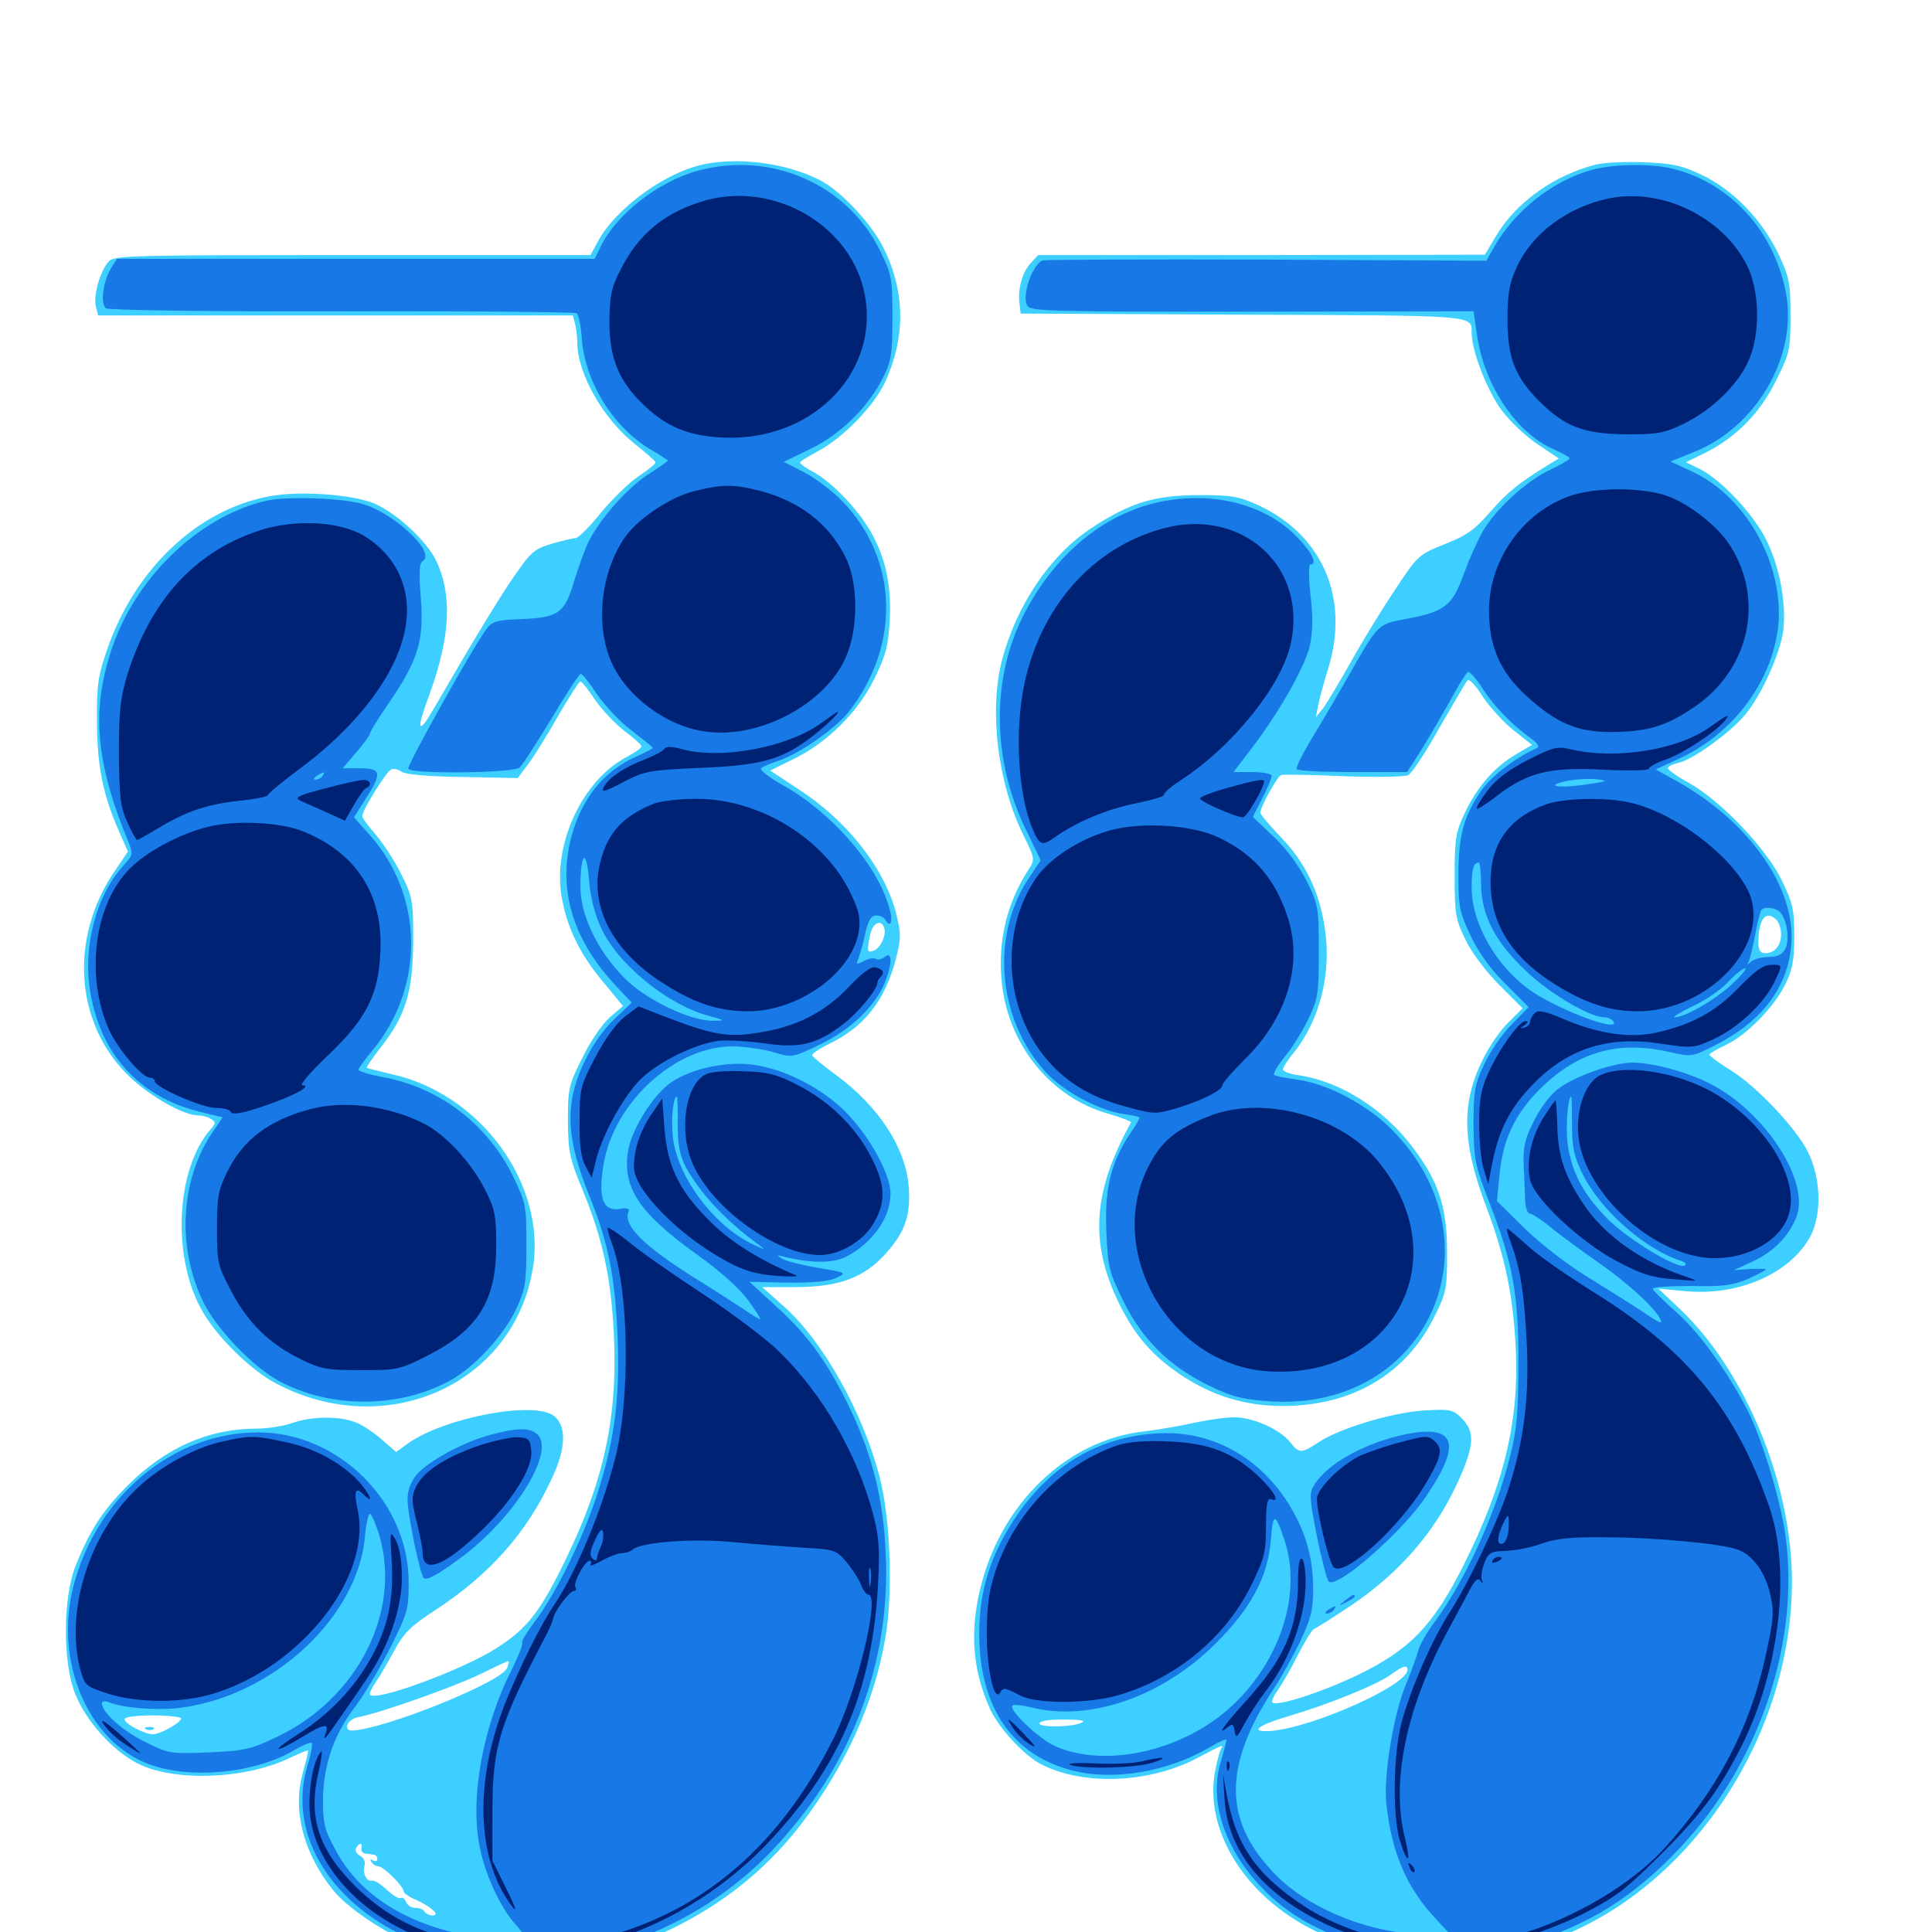 <svg xmlns="http://www.w3.org/2000/svg" viewBox="0 -1000 1000 1000">
	<path fill="#3ccfff" d="M362.891 -914.648C343.164 -909.961 318.555 -891.797 309.57 -875.195L305.664 -867.969H182.422C67.578 -867.969 58.984 -867.773 56.25 -864.648C51.758 -859.57 48.242 -847.07 49.609 -841.406L50.781 -836.719H173.633H296.484L297.656 -832.422C298.242 -829.883 298.828 -825.586 298.828 -822.461C298.828 -806.641 312.5 -782.812 328.711 -770.117C334.375 -765.625 339.062 -761.523 339.258 -760.742C339.648 -760.156 335.742 -757.031 330.859 -753.711C325.977 -750.586 317.188 -741.992 311.133 -734.766C305.273 -727.344 299.219 -721.484 298.047 -721.484C296.68 -721.484 291.016 -720.117 285.547 -718.555C275.977 -715.625 274.805 -714.453 263.867 -698.438C257.617 -689.062 245.703 -669.531 237.305 -655.078C228.906 -640.625 221.289 -627.539 220.117 -626.172C216.016 -621.094 216.797 -625.781 222.461 -641.016C233.008 -670.312 234.18 -691.602 225.977 -709.375C220.898 -720.312 203.711 -735.938 191.992 -740.039C179.688 -744.336 154.297 -745.898 139.648 -743.164C102.344 -736.328 69.922 -705.664 55.469 -663.867C50.781 -650.391 50 -645.312 50.195 -626.758C50.195 -603.711 53.32 -588.477 61.523 -569.922L66.211 -559.18L59.57 -549.414C35.547 -514.453 38.672 -469.531 67.383 -442.383C77.93 -432.422 95.117 -422.656 102.539 -422.656C104.688 -422.656 107.812 -421.875 109.375 -420.703C111.719 -419.141 111.719 -418.555 108.984 -415.43C90.82 -394.727 88.867 -348.633 104.883 -321.094C112.695 -307.617 129.688 -291.016 142.383 -284.18C199.414 -253.711 265.82 -283.203 275.781 -343.359C283.008 -387.109 248.633 -434.18 202.148 -444.141C195.703 -445.703 190.039 -447.07 189.844 -447.266C189.453 -447.461 192.578 -452.148 196.875 -457.617C209.961 -474.219 213.672 -486.328 213.867 -512.5C213.867 -533.984 213.672 -535.547 207.617 -547.656C204.102 -554.688 198.047 -563.867 194.336 -568.164C190.625 -572.461 187.5 -576.562 187.5 -577.539C187.5 -580.664 200 -600.781 202.539 -601.758C203.906 -602.344 206.25 -601.758 207.812 -600.586C209.375 -599.219 221.484 -598.047 239.258 -597.852L267.969 -597.266L273.828 -605.078C276.953 -609.375 283.984 -620.703 289.258 -630.078C294.727 -639.453 299.805 -647.266 300.391 -647.266C301.172 -647.266 304.688 -642.773 308.203 -637.5C311.914 -632.227 318.75 -625 323.438 -621.484C328.125 -617.969 332.031 -614.453 332.031 -613.672C332.031 -612.891 328.711 -610.547 324.805 -608.398C301.367 -596.484 285.742 -562.5 290.82 -535.156C293.75 -519.141 300.391 -505.859 312.305 -491.602L322.461 -479.297L315.43 -473.242C311.719 -469.922 305.273 -460.547 301.367 -452.344C294.336 -438.477 293.945 -436.328 293.945 -419.922C294.141 -403.711 294.727 -400.391 302.148 -382.617C312.109 -358.008 316.406 -338.086 317.773 -308.398C319.727 -266.602 312.5 -233.398 292.969 -193.164C279.688 -165.82 273.047 -157.227 257.227 -147.07C239.062 -135.352 191.406 -117.969 191.406 -123.242C191.406 -124.219 192.969 -127.148 194.727 -129.688C196.68 -132.422 200.781 -139.648 204.102 -145.703C209.18 -155.078 212.695 -158.398 225.586 -166.797C253.516 -185.156 272.461 -206.445 285.352 -234.18C292.969 -250 293.359 -261.719 286.914 -266.992C276.953 -275.195 230.078 -266.406 210.938 -252.734L205.078 -248.438L197.852 -254.688C193.945 -258.203 187.891 -262.305 184.375 -263.672C175.977 -267.188 161.328 -266.992 151.367 -263.477C147.07 -261.914 138.672 -260.547 132.812 -260.547C108.008 -260.547 85.938 -250.781 66.211 -231.25C52.93 -217.969 46.289 -207.617 38.867 -188.867C32.617 -172.656 32.422 -139.453 38.867 -123.438C44.336 -109.375 58.203 -93.945 71.094 -87.305C89.648 -77.734 126.367 -78.906 149.414 -89.844C154.688 -92.383 159.18 -94.141 159.375 -93.945C159.766 -93.75 158.398 -88.477 156.641 -82.031C151.367 -63.086 157.031 -40.82 172.266 -21.875C180.859 -10.938 204.883 4.102 223.242 10.352C238.086 15.234 241.602 15.625 270.508 15.625C299.609 15.625 302.93 15.234 318.359 10.156C359.375 -3.32 391.211 -25.195 414.844 -56.055C437.695 -86.133 452.344 -118.164 458.203 -151.953C462.305 -174.805 460.938 -214.062 455.273 -235.547C446.484 -269.531 425.586 -306.445 405.273 -324.219L394.531 -333.789H412.5C434.961 -333.984 447.656 -338.867 458.984 -351.758C468.75 -362.891 471.484 -371.289 470.312 -386.328C468.555 -406.25 454.688 -427.344 433.008 -443.359C426.367 -448.242 420.703 -452.93 420.312 -453.711C420.117 -454.492 423.828 -457.031 428.516 -459.375C447.461 -468.359 458.203 -482.227 463.867 -504.297C466.406 -514.258 466.406 -516.797 463.867 -527.148C457.812 -550.586 438.672 -575 413.477 -591.406L398.633 -601.172L410.156 -606.836C427.734 -615.234 443.945 -631.055 452.539 -648.633C458.594 -660.938 459.766 -665.625 460.547 -679.297C461.523 -698.242 457.812 -713.672 449.023 -727.539C441.992 -738.672 429.492 -751.172 420.703 -755.859C416.992 -757.812 414.062 -759.961 414.062 -760.547C414.062 -761.133 418.164 -763.672 423.242 -766.406C436.523 -773.438 452.344 -789.844 458.203 -802.344C468.75 -825.586 468.555 -848.828 457.422 -871.484C451.172 -884.18 435.352 -901.172 424.219 -906.836C406.641 -915.82 381.25 -918.945 362.891 -914.648ZM457.617 -519.922C458.984 -516.211 455.859 -509.375 452.344 -508.008C448.828 -506.641 448.633 -507.422 450.391 -516.211C451.758 -522.266 455.859 -524.414 457.617 -519.922ZM262.5 -136.719C259.766 -129.297 198.242 -104.688 182.227 -104.297C177.344 -104.297 179.883 -110.156 185.156 -111.133C196.68 -113.281 235.742 -127.148 248.828 -133.594C256.445 -137.305 262.891 -140.43 263.281 -140.234C263.477 -140.039 263.281 -138.477 262.5 -136.719ZM93.75 -110.547C93.75 -108.398 83.008 -102.344 79.102 -102.344C74.805 -102.344 64.453 -107.812 64.453 -110.156C64.453 -111.328 70.898 -112.109 79.102 -112.109C87.109 -112.109 93.75 -111.328 93.75 -110.547ZM187.109 -43.359C186.719 -41.992 187.695 -40.82 189.062 -40.625C190.234 -40.43 192.383 -40.234 193.359 -40.039C194.531 -40.039 195.312 -38.867 195.312 -37.695C195.312 -36.719 194.336 -36.328 192.969 -37.109C191.602 -37.891 191.406 -37.695 192.188 -36.328C192.969 -34.961 194.727 -33.984 195.898 -33.984C198.438 -33.984 208.984 -23.633 208.984 -20.898C208.984 -20.117 211.914 -17.969 215.43 -16.602C223.438 -12.891 228.125 -8.594 223.828 -8.594C222.266 -8.594 220.312 -9.57 219.727 -10.547C219.141 -11.719 216.992 -12.5 214.844 -12.5C212.891 -12.5 210.742 -13.867 210.156 -15.625C209.57 -17.188 208.203 -18.164 207.422 -17.578C206.445 -16.992 203.32 -18.945 200.195 -21.875C197.07 -24.805 193.555 -26.953 192.578 -26.562C189.844 -25.781 187.5 -30.469 188.672 -34.375C189.258 -36.133 188.281 -38.477 186.328 -39.453C184.57 -40.43 183.594 -42.188 184.375 -43.555C186.133 -46.484 187.695 -46.289 187.109 -43.359ZM75.781 -104.883C74.219 -105.469 74.805 -106.055 76.953 -106.055C79.102 -106.25 80.273 -105.664 79.492 -105.078C78.906 -104.492 77.148 -104.297 75.781 -104.883ZM826.172 -914.844C804.883 -909.57 785.156 -895.508 775 -878.906L768.555 -868.164L652.93 -867.969H537.305L533.398 -863.672C529.102 -859.18 526.562 -849.805 527.734 -842.383L528.32 -837.695L643.359 -837.109C765.234 -836.719 761.719 -836.914 761.719 -827.734C761.719 -818.359 769.922 -797.461 777.344 -787.5C781.641 -781.836 790.039 -773.828 796.094 -769.922L806.836 -762.695L801.367 -759.375C786.133 -750 780.273 -745.312 771.289 -734.961C763.281 -725.781 759.18 -722.852 747.852 -718.359C734.57 -713.086 733.789 -712.5 722.852 -695.898C716.602 -686.719 706.25 -669.922 700 -658.789C693.75 -647.656 686.914 -636.328 684.961 -633.594L681.055 -628.711L682.227 -634.57C682.812 -637.891 685.156 -646.68 687.5 -654.102C698.633 -690.43 684.57 -723.047 651.367 -738.477C641.016 -743.164 637.5 -743.75 620.117 -743.75C596.875 -743.555 584.57 -739.648 564.453 -726.367C543.359 -712.305 525.977 -686.523 518.555 -658.008C511.914 -631.836 516.406 -594.727 529.688 -567.773C535.742 -555.469 535.742 -555.078 532.422 -550C521.289 -532.812 516.602 -513.672 518.359 -493.164C521.094 -459.961 543.555 -431.836 574.023 -423.438C580.664 -421.484 585.742 -419.531 585.352 -418.945C565.625 -383.203 563.867 -356.836 579.102 -325.586C587.305 -308.789 596.484 -298.047 611.914 -287.891C627.93 -277.344 644.922 -272.266 663.867 -272.266C700 -272.266 727.93 -288.867 742.578 -318.75C748.633 -330.859 749.023 -333.203 749.023 -351.367C749.023 -375.195 744.727 -388.477 730.859 -406.641C715.82 -426.367 693.164 -440.625 671.484 -443.555C667.383 -444.141 664.062 -445.508 664.062 -446.484C664.062 -447.461 666.602 -451.562 669.922 -455.469C683.203 -472.266 689.258 -496.289 685.742 -519.336C683.008 -538.477 675.586 -553.711 662.695 -566.992C657.031 -572.852 652.344 -578.516 652.344 -579.297C652.344 -582.227 661.133 -598.242 663.086 -598.828C664.258 -599.219 678.711 -599.023 695.312 -598.242C711.914 -597.656 727.148 -597.852 728.906 -598.828C730.664 -599.609 738.086 -610.742 745.117 -623.438C752.344 -635.938 758.789 -647.07 759.57 -647.852C760.547 -648.828 764.062 -644.922 767.578 -639.258C771.289 -633.789 778.32 -625.977 783.594 -621.875L792.969 -614.453L784.375 -609.375C773.438 -602.93 764.453 -592.578 758.008 -578.906C753.516 -569.336 752.93 -565.82 752.93 -546.68C752.93 -526.953 753.32 -524.219 758.594 -513.477C761.914 -506.641 769.336 -496.875 776.172 -490.039L788.086 -478.125L780.859 -470.898C776.758 -466.992 770.898 -458.594 767.773 -452.148C756.25 -429.492 756.641 -408.789 769.141 -375.781C779.102 -349.414 783.203 -329.688 784.57 -301.562C786.328 -264.062 778.32 -231.055 757.227 -189.258C741.602 -158.398 729.688 -146.094 702.734 -133.008C683.984 -124.023 660.938 -116.602 658.594 -118.75C658.008 -119.531 659.375 -122.461 661.523 -125.391C663.672 -128.516 668.359 -136.523 671.875 -143.555C675.391 -150.391 679.102 -156.445 680.078 -156.836C681.25 -157.227 689.844 -162.695 699.219 -168.945C726.172 -187.109 745.117 -209.766 757.031 -238.477C763.086 -253.32 762.891 -259.375 756.641 -265.82C751.953 -270.508 750.781 -270.703 736.719 -269.922C719.922 -268.75 692.969 -260.547 682.227 -253.32C673.828 -247.656 672.266 -247.656 667.773 -253.516C662.5 -260.156 648.633 -266.406 638.867 -266.406C634.18 -266.406 625.195 -265.039 618.555 -263.672C611.914 -262.109 599.609 -259.961 591.211 -258.984C552.344 -254.297 518.75 -222.266 507.812 -179.492C501.953 -156.445 503.125 -136.914 511.914 -116.602C516.211 -106.25 529.883 -91.406 539.062 -86.719C561.133 -75.586 594.727 -76.953 619.727 -90.039C633.008 -97.07 633.594 -97.266 632.031 -94.922C631.445 -93.75 629.883 -88.477 628.906 -83.008C623.242 -52.539 644.531 -18.359 680.273 -0.781C717.578 17.383 757.812 19.336 800.391 5.078C876.367 -20.508 932.422 -107.422 927.148 -192.188C924.219 -239.844 901.172 -291.992 870.312 -321.68L858.398 -333.008L873.242 -331.641C900.391 -329.297 926.758 -341.016 937.109 -360.156C942.969 -371.484 942.578 -389.648 935.938 -403.516C929.883 -415.82 909.375 -437.695 895.703 -446.094C889.648 -449.805 884.766 -453.516 884.766 -454.102C884.766 -454.688 888.477 -456.836 892.969 -458.984C903.711 -463.867 918.164 -478.516 924.023 -490.43C927.734 -497.852 928.711 -502.93 928.711 -515.43C928.711 -529.297 927.93 -532.617 922.07 -544.727C913.867 -561.133 891.016 -585.156 874.609 -594.531C868.359 -597.852 863.281 -601.562 863.281 -602.344C863.281 -603.32 865.82 -604.492 869.141 -605.273C876.172 -606.836 895.508 -620.703 903.125 -629.883C911.523 -639.648 921.484 -661.719 923.047 -673.828C924.609 -687.695 921.289 -706.25 914.258 -720.508C907.617 -733.789 891.406 -751.172 880.273 -757.031L872.656 -760.742L882.617 -765.625C898.633 -773.633 911.133 -786.328 919.336 -803.125C926.367 -817.188 926.758 -818.945 926.758 -836.719C926.758 -853.516 926.172 -856.445 920.508 -868.555C912.109 -886.133 897.266 -901.562 881.055 -909.375C870.312 -914.453 865.625 -915.43 850.586 -916.016C841.016 -916.406 829.883 -915.82 826.172 -914.844ZM919.531 -523.828C920.898 -522.461 921.875 -519.141 921.875 -516.406C921.875 -510.547 918.555 -506.641 913.672 -506.641C911.133 -506.641 910.156 -508.203 910.156 -512.109C910.156 -524.414 914.062 -529.297 919.531 -523.828ZM728.516 -135.742C728.516 -127.734 680.078 -106.055 658.203 -104.102C646.094 -103.125 650.781 -107.031 666.992 -111.719C686.914 -117.578 713.281 -128.125 720.117 -133.398C726.172 -137.695 728.516 -138.477 728.516 -135.742ZM559.57 -108.203C553.906 -105.859 536.523 -105.859 538.086 -108.203C538.672 -109.375 544.727 -110.156 551.367 -109.961C559.961 -109.961 562.305 -109.375 559.57 -108.203ZM673.828 -30.859C673.828 -31.055 672.461 -31.445 670.898 -31.445C669.336 -31.445 668.555 -30.664 669.141 -29.688C670.117 -28.32 673.828 -29.297 673.828 -30.859Z"/>
	<path fill="#1878e5" d="M361.523 -911.719C341.016 -906.25 319.141 -889.258 310.938 -872.461L307.812 -866.016H184.18H60.547L57.812 -861.719C53.32 -854.688 51.758 -842.578 54.883 -840.43C56.445 -839.453 108.984 -838.672 177.148 -838.867C242.773 -839.062 297.461 -838.477 298.438 -837.891C299.414 -837.305 300.781 -831.25 301.172 -824.219C303.125 -801.758 317.578 -778.516 337.305 -766.992C341.992 -764.258 345.703 -761.914 345.703 -761.523C345.703 -761.328 340.82 -757.812 334.961 -754.102C324.023 -746.68 310.938 -731.836 304.688 -719.727C302.734 -715.82 299.414 -706.445 297.07 -698.828C292.188 -682.422 289.062 -680.273 268.75 -679.492C257.031 -679.102 254.688 -678.32 251.758 -674.414C244.141 -663.867 210.742 -604.102 211.328 -602.148C212.305 -599.219 265.43 -599.805 268.945 -602.734C270.312 -603.906 277.734 -615.234 285.352 -627.93C292.969 -640.82 299.805 -651.172 300.586 -651.172C301.562 -651.172 305.273 -646.289 309.18 -640.43C313.086 -634.766 321.094 -626.172 327.148 -621.68C333.008 -617.188 337.891 -613.281 337.891 -612.891C337.891 -612.5 334.18 -610.547 329.688 -608.594C312.5 -600.977 301.172 -586.914 295.703 -566.797C288.672 -539.844 296.289 -514.062 318.164 -490.43L326.953 -481.055L317.969 -472.461C306.836 -461.914 297.266 -442.969 295.703 -428.32C294.141 -414.844 296.875 -401.172 305.664 -379.492C315.039 -356.055 318.555 -338.086 319.727 -306.445C320.898 -274.805 317.773 -252.734 308.398 -224.414C300.977 -202.148 287.305 -174.609 277.148 -161.133C272.852 -155.469 269.727 -150.391 270.312 -149.805C270.898 -149.219 268.359 -142.773 264.648 -135.352C250.391 -107.031 243.555 -71.484 247.852 -46.484C250.391 -31.055 258.789 -12.5 267.383 -3.32C270.703 0.391 272.266 3.516 271.094 4.297C268.555 6.055 247.852 3.516 233.594 0C205.273 -7.227 184.766 -21.68 173.828 -42.188C167.773 -53.125 167.188 -56.055 167.188 -69.141C167.578 -86.914 172.852 -102.344 183.984 -116.797C188.086 -122.266 196.094 -135.547 201.562 -146.289C210.742 -164.453 211.523 -166.797 211.523 -180.469C211.914 -222.07 175.586 -258.594 133.594 -258.594C89.844 -258.594 50.195 -225.781 38.086 -179.297C27.93 -140.234 45.312 -98.828 76.953 -86.914C98.242 -78.906 131.641 -82.031 151.953 -93.945C156.641 -96.68 160.742 -98.438 161.328 -97.852C161.914 -97.266 160.938 -91.797 158.984 -85.547C149.414 -52.539 168.555 -18.164 207.031 0.977C266.406 30.078 348.438 11.719 399.805 -42.383C440.82 -85.547 461.328 -139.648 458.398 -196.875C457.227 -223.633 451.562 -246.289 440.625 -269.531C428.906 -294.141 418.555 -308.594 401.953 -323.633L387.891 -336.523L407.227 -336.133C420.312 -335.938 428.711 -336.719 432.617 -338.477C438.477 -341.211 438.477 -341.211 423.438 -343.75C415.234 -345.117 406.836 -347.266 404.883 -348.438C401.758 -350.391 401.953 -350.586 406.25 -349.414C420.117 -346.094 431.055 -346.094 437.695 -349.414C451.562 -356.445 460.938 -369.727 460.938 -382.227C460.938 -391.992 450.586 -410.938 438.672 -423.438C425.977 -436.719 405.664 -447.07 388.867 -449.023C374.219 -450.781 355.078 -446.094 345.703 -438.477C336.719 -431.25 326.562 -414.453 325 -403.711C322.266 -384.961 331.055 -371.875 361.133 -350.391C372.461 -342.383 382.812 -333.008 387.109 -327.148C391.211 -321.68 393.945 -317.188 393.359 -317.188C392.773 -317.188 388.672 -319.727 384.18 -322.852C379.688 -325.781 368.164 -333.203 358.398 -339.258C333.398 -355.078 322.656 -365.625 325.195 -372.461C326.172 -374.414 325 -375 320.508 -374.219C312.109 -373.047 309.57 -379.883 312.305 -396.68C317.383 -429.297 349.609 -458.789 379.883 -458.398C386.328 -458.203 395.703 -456.836 400.781 -455.273C409.766 -452.539 410.156 -452.539 423.633 -458.984C439.258 -466.406 451.758 -477.93 457.227 -489.648C461.719 -500 462.305 -508.203 458.008 -504.688C456.445 -503.516 454.297 -502.93 453.32 -503.711C452.148 -504.297 449.414 -503.906 447.07 -502.539C443.164 -500.586 442.969 -500.781 444.336 -503.906C445.117 -506.055 446.875 -511.719 447.852 -516.992C449.414 -523.633 450.977 -526.172 453.32 -526.172C455.273 -526.172 457.422 -525.391 458.008 -524.219C461.133 -518.945 462.5 -523.242 459.961 -531.25C453.32 -553.32 430.078 -579.688 405.273 -593.555C398.047 -597.656 392.969 -601.562 393.945 -602.344C394.727 -603.125 398.828 -604.883 402.93 -606.25C413.281 -609.57 432.422 -622.852 439.062 -631.25C466.406 -666.016 465.039 -710.742 435.742 -740.82C430.664 -746.094 421.68 -752.734 416.016 -755.664L405.664 -760.938L419.336 -767.578C434.961 -775 449.609 -789.453 457.227 -804.883C461.328 -813.086 461.914 -816.992 461.914 -835.742C461.914 -856.25 461.523 -858.008 455.469 -870.312C438.672 -904.492 399.414 -921.875 361.523 -911.719ZM370.898 -595.703C372.656 -597.266 348.438 -596.094 344.727 -594.531C342.188 -593.359 346.094 -592.969 355.469 -593.75C363.477 -594.336 370.508 -595.312 370.898 -595.703ZM311.133 -519.727C319.531 -501.172 345.508 -479.883 366.797 -474.219C375.391 -471.875 375.586 -471.68 369.531 -471.68C357.617 -471.289 333.984 -482.617 323.047 -493.945C308.984 -508.203 300.195 -526.758 300.391 -541.797C300.586 -558.984 303.516 -560.938 304.883 -544.727C305.469 -535.938 307.812 -526.953 311.133 -519.727ZM350.781 -418.359C350.781 -407.617 351.758 -402.148 354.883 -396.094C362.109 -382.617 375.586 -368.164 392.773 -355.664C396.68 -352.734 396.289 -352.93 389.453 -356.055C369.141 -365.82 350.391 -391.211 348.242 -411.719C347.266 -420.898 348.438 -432.422 350.391 -432.422C350.586 -432.422 350.977 -425.977 350.781 -418.359ZM196.289 -205.469C208.008 -165.82 185.156 -120.898 143.359 -100.977C129.883 -94.531 126.367 -93.75 108.203 -92.969C88.477 -92.188 87.5 -92.188 75.391 -98.242C63.672 -103.906 52.734 -113.672 52.734 -118.359C52.734 -119.531 54.297 -119.727 56.25 -118.945C64.062 -115.82 82.812 -114.453 94.531 -116.211C141.992 -122.852 184.961 -163.086 188.867 -204.297C189.453 -211.523 190.82 -216.992 191.602 -216.406C192.578 -215.82 194.531 -210.938 196.289 -205.469ZM824.023 -912.109C803.516 -906.445 783.984 -890.82 773.438 -872.266L769.336 -865.039L656.641 -865.625C594.727 -865.82 542.188 -865.625 539.844 -865.234C534.766 -863.867 528.711 -847.266 531.641 -841.992C533.203 -838.867 540.234 -838.672 648.047 -838.672L762.695 -838.867L764.648 -825.586C768.75 -799.805 784.961 -775.781 804.297 -767.383C808.789 -765.43 812.5 -763.281 812.5 -762.695C812.305 -762.109 808.008 -759.57 802.734 -757.031C790.43 -751.367 774.805 -737.109 767.969 -725.781C765.039 -720.898 760.547 -710.742 757.812 -703.32C751.953 -686.719 747.852 -683.398 728.906 -679.883C712.695 -676.758 713.867 -677.93 697.461 -649.219C691.016 -637.891 682.227 -623.047 677.93 -616.016C673.828 -608.984 670.703 -602.734 671.094 -601.953C671.68 -600.977 684.766 -600.391 700.195 -600.391H728.32L734.961 -610.742C738.477 -616.211 745.117 -627.734 749.805 -635.938C754.297 -644.336 758.789 -651.562 759.766 -652.148C760.547 -652.734 764.062 -648.828 767.578 -643.359C773.438 -634.18 782.617 -624.805 792.969 -617.383C795.703 -615.43 796.875 -613.477 795.703 -612.891C783.984 -607.617 771.484 -598.047 766.211 -590.039C757.422 -576.953 754.883 -567.188 754.883 -546.68C754.883 -530.859 755.469 -527.734 761.133 -515.82C765.234 -507.031 771.484 -498.438 779.297 -490.625L791.211 -478.711L782.422 -469.727C777.539 -464.844 771.094 -455.469 768.164 -449.023C763.281 -438.672 762.695 -435.156 762.695 -417.773C762.891 -399.609 763.477 -396.875 770.898 -377.539C783.008 -346.68 786.133 -329.492 785.938 -293.75C785.938 -269.336 785.156 -260.156 781.641 -246.289C774.414 -216.992 758.203 -181.445 742.188 -159.961C738.281 -154.688 734.57 -148.047 733.984 -145.312C733.203 -142.578 730.664 -135.156 727.93 -128.711C721.289 -112.891 716.016 -81.055 717.578 -66.211C720.312 -41.211 727.93 -23.242 742.773 -7.227L750.586 1.172H737.891C710.547 1.172 678.711 -11.328 660.938 -28.906C633.203 -56.836 632.617 -85.156 659.18 -125.781C663.086 -131.641 669.336 -142.773 673.047 -150.586C678.516 -162.109 679.688 -166.602 679.688 -177.539C679.688 -194.922 675.195 -209.18 665.43 -224.023C649.414 -247.656 625 -259.961 598.047 -258.008C568.359 -256.055 543.945 -241.406 526.367 -215.625C512.695 -195.508 506.836 -176.953 506.836 -154.102C507.031 -116.406 523.828 -91.602 555.078 -83.594C576.172 -78.125 604.297 -82.812 625.977 -95.508C630.859 -98.438 634.766 -100.195 634.766 -99.414C634.766 -98.633 633.398 -93.164 631.641 -87.305C623.047 -57.617 645.703 -19.336 682.227 -1.953C704.883 8.789 718.164 11.719 747.07 11.523C768.945 11.523 774.805 10.742 789.648 6.25C822.461 -3.516 845.703 -18.164 869.727 -43.75C910.742 -87.305 932.031 -150.781 924.023 -206.055C921.289 -224.609 912.109 -254.688 904.883 -269.336C894.922 -289.062 879.297 -310.742 867.578 -320.898C860.938 -326.758 855.469 -332.227 855.469 -333.008C855.469 -333.789 864.453 -334.375 875.586 -334.375C892.188 -333.984 897.07 -334.766 904.883 -338.086C909.961 -340.43 914.062 -342.578 914.062 -342.969C914.062 -343.359 910.352 -343.359 905.859 -343.164L897.461 -342.578L907.227 -347.07C917.969 -352.148 925.586 -359.766 929.688 -369.727C937.305 -388.086 913.672 -424.609 885.156 -439.062C872.852 -445.312 855.273 -450 844.727 -450C834.375 -449.805 814.062 -442.578 805.859 -435.938C802.148 -433.008 796.68 -425.586 793.75 -419.336C789.062 -410.156 788.281 -405.859 788.672 -396.289C789.062 -389.844 789.258 -381.641 789.453 -378.32C789.648 -374.805 790.625 -371.875 791.797 -371.875C792.969 -371.875 798.438 -368.359 803.711 -363.867C809.18 -359.57 819.727 -351.758 827.148 -346.68C842.188 -336.133 855.859 -323.828 859.18 -317.578C860.938 -314.258 858.984 -315.039 850.195 -321.094C843.945 -325.195 830.859 -333.398 821.094 -339.453C811.133 -345.508 797.07 -356.445 789.062 -364.258L774.805 -378.32L776.172 -392.188C777.93 -410.156 783.984 -423.242 797.07 -436.328C816.797 -455.859 837.891 -461.719 865.039 -455.273C875.586 -452.93 875.977 -452.93 888.477 -459.375C912.109 -471.484 925.586 -489.258 927.148 -511.328C929.492 -540.234 905.664 -574.414 868.555 -595.312L857.031 -601.758L870.117 -607.812C895.703 -619.922 914.844 -644.141 919.727 -671.094C925.586 -703.711 905.469 -742.383 875.586 -756.055L864.648 -761.133L876.758 -766.016C909.18 -778.906 930.469 -815.625 924.414 -848.242C918.359 -880.664 895.117 -905.859 864.844 -912.891C853.516 -915.43 834.961 -915.039 824.023 -912.109ZM822.266 -594.141C807.617 -591.797 798.438 -592.969 810.547 -595.703C815.234 -596.68 822.266 -597.07 826.172 -596.68C832.617 -595.898 832.422 -595.703 822.266 -594.141ZM766.602 -542.188C766.797 -526.172 774.023 -512.109 790.43 -496.875C802.734 -485.352 823.047 -473.438 830.469 -473.438C832.227 -473.438 834.375 -472.461 835.156 -471.289C838.672 -465.43 808.789 -476.367 793.359 -486.523C775.195 -498.633 761.719 -521.484 761.719 -540.625C761.719 -550.195 762.695 -553.516 765.43 -553.516C766.016 -553.516 766.602 -548.438 766.602 -542.188ZM921.68 -527.539C925.195 -523.242 926.367 -513.281 924.023 -508.789C922.461 -505.859 919.922 -504.688 915.43 -504.688C911.914 -504.688 907.812 -503.516 906.445 -502.344C904.492 -500.586 904.102 -500.586 905.078 -502.148C905.664 -503.32 907.227 -509.57 908.398 -515.82C909.57 -522.07 910.938 -527.734 911.523 -528.711C912.891 -531.055 919.336 -530.273 921.68 -527.539ZM896.094 -490.234C887.305 -482.227 872.07 -473.438 866.797 -473.438C865.43 -473.438 869.531 -475.977 875.977 -479.102C882.422 -482.031 890.82 -487.695 894.531 -491.797C898.242 -495.703 902.148 -498.828 903.32 -498.828C904.297 -498.633 901.172 -494.922 896.094 -490.234ZM813.672 -418.164C813.672 -406.445 814.453 -401.953 819.141 -392.383C828.125 -373.828 851.758 -353.125 869.922 -347.461C871.875 -346.875 873.047 -345.898 872.266 -345.117C869.336 -342.188 841.602 -358.984 831.055 -370.117C818.75 -383.008 813.477 -393.555 811.328 -408.398C810.352 -416.992 811.523 -432.422 813.281 -432.422C813.477 -432.422 813.672 -425.977 813.672 -418.164ZM665.039 -202.148C673.438 -176.367 663.672 -143.359 640.82 -120.117C616.016 -94.531 573.438 -83.984 545.898 -96.289C537.5 -100.195 521.875 -115.039 524.023 -117.188C524.609 -117.969 529.102 -117.383 533.984 -116.211C563.867 -108.789 601.367 -121.68 628.906 -149.023C647.461 -167.383 656.25 -183.789 657.812 -202.93C658.789 -217.383 660.156 -217.383 665.039 -202.148ZM138.867 -741.016C104.688 -733.789 71.484 -702.734 58.594 -666.211C47.07 -633.398 49.023 -606.445 66.602 -563.867C68.945 -558.008 68.75 -557.227 64.062 -552.148C50 -537.109 42.773 -510.156 46.68 -486.914C51.953 -454.297 72.07 -432.422 103.125 -424.609L115.234 -421.68L109.961 -413.867C93.359 -389.453 91.406 -354.297 105.273 -325.977C112.109 -312.109 130.664 -292.773 144.141 -285.352C170.703 -270.898 206.25 -270.898 232.812 -285.352C245.508 -292.188 260.742 -308.789 267.188 -322.461C271.875 -332.617 272.461 -335.938 272.461 -355.469C272.461 -376.367 272.266 -377.344 265.234 -391.797C252.148 -418.164 227.344 -437.109 198.633 -442.383C191.406 -443.75 185.547 -445.508 185.547 -446.289C185.547 -447.07 188.672 -451.367 192.578 -456.055C219.922 -488.867 219.531 -536.133 191.406 -567.773L183.203 -576.953L189.258 -586.523C197.852 -599.805 197.461 -602.344 186.328 -602.344H177.344L184.375 -610.547C188.281 -615.039 191.406 -619.336 191.406 -620.117C191.406 -621.094 196.094 -628.711 201.953 -637.109C216.602 -658.789 219.531 -668.75 217.773 -690.82C216.797 -703.906 216.992 -708.789 218.945 -709.766C225.586 -714.062 204.102 -734.375 187.891 -739.062C177.93 -742.188 149.219 -743.164 138.867 -741.016ZM166.992 -598.438C166.406 -597.461 164.648 -596.484 163.477 -596.484C162.109 -596.484 162.305 -597.266 164.062 -598.438C167.773 -600.781 168.555 -600.781 166.992 -598.438ZM603.516 -740.82C572.852 -735.547 546.094 -713.867 529.492 -681.055C513.086 -648.242 513.477 -606.445 531.055 -570.508L538.672 -554.688L533.203 -546.484C512.5 -516.602 516.016 -472.461 541.406 -444.922C550.391 -435.156 568.555 -425.391 581.25 -423.438C585.938 -422.852 589.844 -421.875 589.844 -421.484C589.844 -420.898 587.695 -417.188 584.961 -413.281C575 -398.242 571.68 -384.57 572.656 -362.695C573.438 -343.945 574.023 -341.602 581.641 -326.172C591.602 -306.055 605.859 -292.383 626.562 -282.422C638.477 -276.758 643.555 -275.586 658.398 -274.609C739.062 -270.117 777.734 -356.836 720.703 -415.039C707.812 -428.125 687.305 -439.062 671.289 -441.211C665.625 -441.992 660.352 -442.969 659.57 -443.555C658.789 -444.141 661.133 -448.242 665.039 -453.125C668.945 -457.812 674.414 -466.602 677.344 -472.852C682.227 -483.203 682.617 -486.133 682.617 -507.617C682.617 -530.078 682.422 -531.641 676.367 -543.945C672.266 -551.953 666.016 -560.547 659.18 -566.992L648.438 -577.148L653.32 -586.719C656.055 -591.992 658.203 -597.266 658.203 -598.438C658.203 -599.414 653.906 -600.391 648.242 -600.391H638.477L647.266 -611.914C661.719 -630.664 675.391 -654.688 677.93 -665.625C679.492 -672.656 679.688 -680.664 678.32 -691.797C677.344 -700.586 677.344 -707.812 678.125 -707.812C682.422 -707.812 678.711 -714.844 669.922 -723.438C654.297 -738.672 629.102 -745.312 603.516 -740.82ZM254.102 -257.422C240.039 -253.711 221.68 -243.75 215.625 -236.719C212.5 -232.812 210.938 -228.516 210.938 -223.828C210.938 -216.211 217.383 -185.156 219.336 -183.203C220.898 -181.641 227.734 -185.547 240.625 -195.312C267.188 -215.82 287.109 -248.438 278.32 -257.422C274.414 -261.133 268.164 -261.133 254.102 -257.422ZM727.539 -257.617C707.031 -253.32 687.891 -242.969 680.664 -232.031C677.539 -227.148 677.539 -225.977 681.641 -204.688C684.18 -192.383 686.914 -181.836 687.891 -181.25C692.773 -178.125 725.781 -207.031 738.086 -225.391C756.836 -252.93 753.516 -262.891 727.539 -257.617ZM696.094 -171.484C692.578 -168.75 692.578 -168.555 696.875 -170.703C699.219 -171.875 701.172 -173.242 701.172 -173.633C701.172 -175.195 700.195 -174.805 696.094 -171.484ZM687.5 -166.797C685.742 -165.625 685.547 -164.844 686.914 -164.844C688.086 -164.844 689.844 -165.82 690.43 -166.797C691.992 -169.141 691.211 -169.141 687.5 -166.797Z"/>
	<path fill="#002274" d="M365.234 -896.289C344.531 -890.43 330.469 -879.102 321.094 -860.156C316.406 -851.172 315.625 -846.875 315.43 -833.789C315.43 -814.258 320.312 -802.344 334.18 -789.453C346.484 -777.93 359.18 -773.438 378.906 -773.438C422.656 -773.828 454.883 -808.398 447.656 -847.266C441.016 -882.812 401.562 -906.25 365.234 -896.289ZM832.617 -897.266C811.133 -892.773 792.773 -878.906 784.961 -861.523C781.25 -853.516 780.273 -847.852 780.273 -834.766C780.273 -814.844 784.18 -804.883 796.68 -792.383C809.961 -779.102 819.922 -775.391 841.797 -775.195C858.398 -775.195 861.523 -775.781 871.875 -780.859C886.133 -787.891 899.219 -800.586 904.883 -812.891C911.328 -826.953 910.938 -850 903.906 -863.281C891.016 -888.086 859.766 -902.93 832.617 -897.266ZM359.766 -745.898C347.266 -742.969 330.273 -731.641 323.438 -721.875C310.938 -703.711 308.008 -676.758 316.406 -657.422C324.219 -639.453 345.312 -623.828 365.625 -621.289C393.359 -617.578 426.953 -635.547 437.695 -659.57C444.531 -674.805 444.336 -699.219 437.109 -712.695C428.32 -729.492 413.477 -740.625 393.555 -745.898C379.883 -749.414 373.828 -749.414 359.766 -745.898ZM811.133 -742.773C787.109 -733.594 770.508 -709.18 770.703 -683.398C770.898 -665.039 776.562 -652.148 790.039 -639.844C805.664 -625.586 816.406 -621.094 833.984 -621.094C852.93 -621.289 862.305 -624.023 877.148 -634.18C905.469 -653.516 913.477 -689.258 895.508 -717.578C888.867 -728.125 872.852 -740.43 860.938 -743.945C846.68 -748.047 823.633 -747.656 811.133 -742.773ZM132.422 -724.805C100 -713.477 78.125 -689.062 66.016 -651.172C62.305 -638.672 61.523 -632.617 61.523 -610.156C61.719 -587.5 62.305 -582.422 65.82 -574.609C68.164 -569.336 70.508 -565.234 70.898 -565.234C71.484 -565.234 76.953 -568.359 83.203 -572.07C96.875 -580.273 108.008 -583.984 125.781 -585.742C132.812 -586.523 138.672 -587.695 138.672 -588.477C138.672 -589.258 146.289 -595.508 155.469 -602.344C186.523 -625.391 207.031 -653.516 210.156 -677.148C212.891 -696.094 204.492 -713.086 188.086 -722.852C175 -730.469 150.977 -731.445 132.422 -724.805ZM601.562 -726.367C565.625 -716.406 538.867 -686.328 530.273 -646.289C525 -621.68 526.953 -588.477 534.57 -570.703C538.086 -562.305 539.453 -561.914 546.484 -566.992C557.617 -574.805 573.242 -581.25 587.891 -584.18C596.484 -585.938 602.93 -587.891 602.539 -588.672C602.148 -589.453 606.055 -592.773 611.328 -596.289C637.891 -613.477 663.672 -645.508 668.164 -667.188C676.758 -707.227 642.383 -737.695 601.562 -726.367ZM424.805 -625.586C407.617 -613.086 372.852 -606.641 352.734 -612.305C347.852 -613.672 344.727 -613.672 343.945 -612.5C343.359 -611.328 338.867 -608.984 333.984 -607.031C323.242 -602.93 315.039 -597.461 312.5 -592.578C310.938 -589.648 312.891 -590.039 322.461 -595.117C333.789 -600.977 335.938 -601.367 362.109 -602.539C392.969 -603.711 403.711 -606.641 417.969 -616.992C425.781 -622.656 435.547 -631.836 433.398 -631.445C433.008 -631.445 429.102 -628.711 424.805 -625.586ZM885.547 -624.023C868.945 -611.914 836.914 -606.641 813.281 -612.109C805.859 -613.867 803.906 -613.281 790.82 -606.641C780.859 -601.562 774.414 -596.68 769.922 -590.82C766.406 -586.133 763.867 -581.836 764.453 -581.445C764.844 -581.055 769.922 -584.18 775.586 -588.672C791.211 -600.391 802.734 -603.125 830.469 -601.562C843.75 -600.977 853.516 -601.172 853.516 -602.148C853.516 -603.125 857.617 -605.273 862.5 -607.031C871.094 -609.961 887.5 -620.703 892.578 -626.758C896.094 -631.055 894.336 -630.273 885.547 -624.023ZM170.117 -592.383C156.25 -588.867 152.734 -587.5 154.492 -586.133C154.883 -585.742 160.547 -583.203 166.992 -580.469L178.516 -575.195L183.203 -583.398C185.742 -587.891 188.672 -591.992 189.648 -592.188C192.773 -593.359 191.602 -596.484 188.086 -596.289C186.133 -596.289 178.125 -594.531 170.117 -592.383ZM635.352 -592.188C627.539 -590.039 621.094 -587.5 621.094 -586.719C621.094 -585.156 639.648 -576.953 643.359 -576.953C645.312 -576.953 654.297 -592.383 654.297 -595.508C654.297 -597.07 650 -596.289 635.352 -592.188ZM338.867 -584.18C321.875 -577.539 313.672 -568.164 310.156 -551.367C305.859 -530.078 317.188 -508.398 341.211 -492.383C358.398 -481.055 370.898 -476.758 386.719 -476.562C413.086 -476.367 441.016 -496.289 444.531 -517.969C445.508 -524.023 444.727 -528.32 440.82 -536.523C427.539 -565.625 392.969 -586.914 359.766 -586.523C351.562 -586.523 341.992 -585.352 338.867 -584.18ZM800 -583.594C780.859 -576.562 771.484 -563.281 771.484 -543.359C771.68 -522.266 781.641 -505.859 802.539 -491.992C819.141 -481.25 832.031 -476.758 846.68 -476.562C884.766 -475.977 918.164 -512.5 904.492 -539.648C894.727 -558.398 866.602 -579.297 843.75 -584.57C831.445 -587.5 808.984 -586.914 800 -583.594ZM111.523 -572.852C96.875 -570.312 77.148 -560.352 67.383 -550.586C48.633 -532.031 43.945 -494.531 56.641 -466.602C61.133 -456.836 73.633 -442.188 77.539 -442.188C78.906 -442.188 80.078 -441.406 80.078 -440.43C80.078 -437.305 104.492 -426.562 111.719 -426.562C115.625 -426.562 119.141 -425.586 119.531 -424.414C120.117 -422.852 125.195 -423.633 136.133 -427.344C151.758 -432.617 162.109 -438.086 156.445 -438.281C154.883 -438.281 160.742 -445.117 169.531 -453.516C189.648 -472.656 195.898 -484.961 196.875 -507.227C198.438 -537.109 184.18 -558.984 156.25 -569.922C145.703 -574.023 125.781 -575.391 111.523 -572.852ZM574.219 -570.117C558.984 -565.82 543.555 -555.859 536.523 -545.898C516.602 -517.188 520.117 -474.414 544.336 -448.828C554.297 -438.281 566.406 -431.445 583.594 -426.953C597.266 -423.242 598.242 -423.242 608.984 -426.367C622.461 -430.469 632.812 -435.742 632.812 -438.477C632.812 -439.453 637.891 -445.312 644.141 -451.562C665.43 -472.266 674.023 -499.219 667.188 -523.047C660.938 -543.945 650 -557.227 631.055 -566.406C617.383 -573.047 591.211 -574.805 574.219 -570.117ZM439.258 -489.062C426.562 -475.781 411.914 -468.359 392.188 -465.43C376.367 -462.891 368.359 -464.453 343.555 -474.023L330.469 -479.102L323.438 -473.828C319.141 -470.508 313.281 -462.5 308.203 -452.93C300.391 -437.891 300 -436.523 300 -419.727C299.805 -407.031 300.781 -400.586 303.125 -396.289L306.25 -390.43L308.398 -399.219C311.523 -411.914 321.484 -430.469 330.273 -440.039C339.062 -449.609 359.375 -459.766 372.266 -461.328C376.953 -461.719 387.5 -461.133 395.898 -459.961C413.672 -457.227 422.852 -459.375 436.719 -470.117C444.336 -475.977 454.102 -487.891 454.102 -491.211C454.102 -491.992 454.688 -493.359 455.664 -494.141C458.008 -496.484 457.227 -498.242 453.516 -499.219C450.977 -500 446.68 -496.875 439.258 -489.062ZM900 -488.867C888.086 -476.367 875.586 -469.531 856.836 -465.43C843.164 -462.5 826.562 -465.039 808.594 -472.852C799.219 -476.758 796.094 -477.344 794.336 -475.586C792.969 -474.219 791.992 -472.266 791.992 -471.094C791.992 -469.922 790.625 -468.555 789.062 -468.164C786.523 -467.383 786.523 -467.578 789.062 -469.336C791.016 -470.703 791.211 -471.484 789.648 -471.484C786.328 -471.484 776.172 -457.422 770.312 -444.531C766.602 -436.328 765.625 -431.055 765.625 -418.359C765.625 -409.766 766.602 -399.023 767.969 -394.922L770.312 -387.109L772.656 -399.219C776.172 -416.016 782.031 -427.148 793.75 -439.062C811.719 -457.422 832.812 -464.062 859.766 -459.766C875.977 -457.422 876.562 -457.422 886.914 -462.109C899.219 -467.773 912.305 -479.883 917.969 -490.82C922.852 -500.781 922.852 -500.781 916.602 -500.586C912.5 -500.586 908.203 -497.266 900 -488.867ZM365.82 -444.141C354.688 -439.453 350.977 -414.258 358.789 -397.07C369.336 -373.828 402.344 -350.391 424.414 -350.391C434.57 -350.391 446.875 -357.617 452.148 -366.797C458.594 -377.734 458.398 -386.328 451.172 -400.586C443.359 -416.211 429.492 -429.883 413.086 -438.281C401.758 -444.141 397.266 -445.117 384.961 -445.508C376.758 -445.898 368.164 -445.312 365.82 -444.141ZM827.734 -443.164C820.312 -439.062 815.625 -425.391 816.992 -411.914C819.727 -384.375 851.758 -353.32 881.25 -349.219C900.781 -346.484 921.094 -356.445 925.781 -371.094C931.836 -389.453 914.062 -418.555 887.305 -434.18C867.773 -445.508 839.844 -449.609 827.734 -443.164ZM337.305 -423.438C331.25 -414.453 328.125 -405.078 328.125 -395.898C328.125 -383.984 351.953 -359.961 376.953 -346.68C384.961 -342.383 391.602 -340.43 401.367 -339.648C408.984 -339.062 413.672 -339.258 412.109 -339.844C393.555 -347.656 379.297 -356.445 368.555 -366.797C351.758 -383.203 345.508 -395.703 343.945 -415.625L342.773 -431.445ZM798.828 -421.484C792.578 -411.328 789.844 -399.023 791.992 -389.258C794.141 -379.492 818.164 -357.031 837.109 -347.07C849.609 -340.43 855.273 -338.672 866.211 -337.891C879.883 -336.719 879.883 -336.719 871.875 -339.453C849.805 -346.875 830.859 -360.352 820.117 -375.977C809.961 -391.016 806.445 -401.172 806.055 -417.188C805.859 -424.609 805.469 -430.469 805.078 -430.469C804.883 -430.469 801.953 -426.367 798.828 -421.484ZM160.156 -425.781C139.062 -420.117 125.781 -409.961 117.773 -393.75C112.891 -383.984 112.305 -380.469 112.305 -364.062C112.305 -346.289 112.695 -344.922 119.922 -331.25C128.516 -315.039 139.844 -304.102 156.055 -296.289C165.82 -291.406 169.141 -290.82 186.719 -290.82C205.664 -290.82 206.836 -291.016 221.484 -298.438C247.461 -311.719 256.836 -326.758 256.836 -355.273C256.836 -370.898 256.25 -374.219 250.977 -384.375C244.141 -398.047 230.469 -412.891 219.531 -418.359C201.172 -427.734 177.539 -430.664 160.156 -425.781ZM624.805 -421.875C609.375 -415.625 602.344 -410.156 596.289 -399.609C570.312 -355.469 603.906 -293.945 656.055 -290.234C721.289 -285.742 754.492 -348.242 713.672 -398.438C694.141 -422.656 652.93 -433.594 624.805 -421.875ZM314.453 -364.258C314.453 -363.477 315.625 -359.18 317.188 -355.078C325.586 -331.055 326.172 -275.977 318.555 -245.703C311.719 -218.75 298.242 -186.328 287.109 -169.727C279.883 -159.18 268.945 -136.914 261.523 -118.555C245.117 -77.148 246.68 -36.719 265.625 -12.5C267.773 -9.766 266.211 -14.258 262.109 -22.266L254.883 -36.914V-62.305C254.883 -95.898 258.398 -107.422 282.422 -153.125C284.375 -156.836 286.133 -160.938 286.328 -162.305C286.914 -166.016 294.922 -176.562 297.07 -176.562C298.242 -176.562 298.438 -177.344 297.852 -178.516C296.484 -180.664 302.734 -192.188 305.273 -192.188C306.055 -192.188 306.25 -191.211 305.664 -190.234C304.883 -189.062 307.617 -190.039 311.523 -192.188C315.234 -194.336 320.117 -196.094 321.875 -196.094C323.828 -196.094 326.172 -196.875 327.344 -197.852C331.25 -201.758 358.594 -203.906 380.078 -201.758C391.797 -200.586 408.398 -199.414 416.992 -198.828C431.641 -198.047 432.812 -197.656 437.891 -191.797C440.82 -188.281 444.336 -183.008 445.508 -180.078C446.68 -176.953 448.438 -174.609 449.414 -174.609C455.859 -174.609 443.555 -124.023 431.055 -99.414C405.664 -49.023 370.117 -16.211 324.219 -0.781C306.641 5.078 292.383 7.422 286.914 5.273C283.594 4.102 281.445 4.297 279.688 6.25C276.367 9.961 261.328 9.766 242.578 5.859C217.578 0.977 199.805 -8.008 183.984 -23.633C164.844 -42.578 159.375 -59.57 164.844 -82.617C166.406 -89.453 166.992 -94.336 166.211 -93.359C162.695 -89.648 160.156 -77.734 160.156 -66.211C160.156 -35.742 187.891 -5.664 226.562 5.859C284.766 23.438 354.102 1.367 400.195 -49.023C435.547 -87.5 451.758 -126.758 454.492 -180.469C455.469 -199.414 454.883 -205.273 451.562 -217.578C443.164 -248.242 425.586 -278.516 403.516 -300.195C397.07 -306.641 379.102 -320.117 364.062 -330.078C348.828 -340.039 331.445 -352.148 325.391 -357.227C319.336 -362.109 314.453 -365.234 314.453 -364.258ZM311.328 -200.391C309.961 -197.07 309.18 -195.117 308.789 -192.773C308.789 -191.992 307.617 -192.383 306.445 -193.555C305.078 -194.922 305.469 -197.656 308.008 -202.93C310.352 -208.008 311.719 -209.18 312.109 -207.031C312.5 -205.078 312.109 -202.148 311.328 -200.391ZM450.586 -180.078C450.195 -177.539 449.805 -179.102 449.805 -183.398C449.609 -187.695 450 -189.648 450.586 -187.891C450.977 -185.938 450.977 -182.422 450.586 -180.078ZM782.031 -356.836C787.109 -342.578 788.867 -330.859 790.234 -305.078C791.602 -276.758 788.867 -254.492 780.859 -229.688C775.586 -213.086 760.352 -181.055 750.586 -165.82C741.406 -151.758 730.078 -125.781 725.391 -108.203C721.094 -91.992 720.703 -59.766 724.609 -47.266C728.516 -34.57 730.469 -35.352 727.344 -48.047C719.727 -77.539 727.734 -116.211 750 -157.031C753.125 -162.891 757.812 -171.484 760.156 -175.977C763.281 -182.031 764.844 -183.594 766.211 -181.836C767.383 -180.078 767.773 -180.273 766.992 -182.422C766.406 -184.18 767.188 -188.086 768.359 -191.211C770.508 -196.484 771.875 -197.07 779.492 -197.266C784.18 -197.461 792.578 -199.023 797.852 -200.977C805.273 -203.711 813.477 -204.492 831.055 -204.297C856.055 -204.297 891.797 -200.977 899.609 -197.852C907.227 -195.117 913.672 -186.133 916.211 -175C918.359 -165.625 918.164 -162.109 913.477 -141.211C905.273 -104.492 888.281 -72.656 861.328 -43.164C848.438 -29.102 827.93 -15.234 805.469 -5.664C790.625 0.586 785.938 1.758 773.047 1.953C764.648 2.148 757.812 2.734 757.812 3.516C757.812 4.492 756.25 5.078 754.492 5.273C752.539 5.273 753.516 6.25 756.641 7.227C766.406 9.961 794.922 2.539 818.164 -8.789C835.547 -17.578 840.82 -21.484 857.227 -37.695C880.078 -60.156 889.648 -73.047 901.367 -96.094C921.289 -135.938 927.148 -187.5 915.625 -220.508C898.242 -270.508 873.242 -300.977 825.977 -330.469C811.523 -339.453 795.508 -350.586 790.43 -355.469C785.156 -360.156 780.664 -364.062 780.078 -364.062C779.688 -364.062 780.469 -360.742 782.031 -356.836ZM780.859 -208.789C780.664 -205.078 779.492 -201.758 777.93 -201.172C774.805 -199.805 774.609 -204.102 777.734 -210.742C780.664 -217.188 781.25 -216.992 780.859 -208.789ZM115.234 -253.906C101.562 -250.977 83.594 -241.406 72.07 -230.664C46.68 -207.617 33.398 -166.406 41.602 -135.742C43.945 -127.539 44.336 -127.148 55.664 -123.438C71.68 -118.359 94.727 -118.359 111.328 -123.633C156.445 -137.891 192.383 -183.984 185.156 -218.359C183.008 -228.32 183.984 -230.664 188.086 -226.562C194.336 -220.312 191.406 -226.953 185.156 -233.789C175.781 -243.359 162.5 -250.586 147.266 -253.711C131.445 -257.031 129.492 -257.031 115.234 -253.906ZM249.023 -252.148C231.641 -246.289 219.727 -238.867 215.625 -231.055C212.891 -225.391 212.891 -223.828 215.625 -212.5C217.383 -205.664 218.75 -198.438 218.75 -196.484C218.75 -184.961 229.688 -189.062 249.219 -207.812C265.039 -223.047 275.781 -240.039 275 -248.828C274.414 -254.883 273.828 -255.664 268.555 -256.055C265.43 -256.445 256.641 -254.492 249.023 -252.148ZM722.656 -252.93C715.625 -250.977 706.836 -247.852 703.125 -246.094C693.359 -241.016 681.641 -229.297 681.641 -224.219C681.641 -216.992 687.891 -191.406 690.234 -188.867C695.508 -183.203 724.414 -209.375 737.695 -231.641C745.898 -245.508 746.875 -249.609 743.164 -253.516C739.258 -257.227 738.672 -257.227 722.656 -252.93ZM579.102 -252.148C550 -242.383 525.781 -217.773 515.43 -187.305C511.914 -176.758 510.938 -169.336 510.742 -155.078C510.742 -136.523 514.453 -118.945 517.578 -123.828C519.336 -126.758 520.117 -126.562 527.93 -122.461C536.328 -117.969 563.281 -117.969 579.102 -122.656C608.984 -131.445 634.375 -152.539 647.656 -179.492C654.297 -193.164 655.273 -196.289 655.273 -209.766C655.273 -221.094 655.859 -224.609 657.812 -224.023C662.695 -222.07 659.961 -227.539 652.148 -235.156C638.867 -248.047 625.781 -253.125 604.883 -253.906C593.359 -254.492 584.18 -253.711 579.102 -252.148ZM202.734 -192.188C203.906 -172.07 200.781 -157.617 191.992 -141.797C183.398 -126.367 170.703 -112.891 154.492 -102.539C139.453 -92.969 141.211 -91.797 156.836 -101.172C167.969 -108.008 170.508 -108.203 168.555 -102.734C166.797 -98.047 168.555 -100 176.172 -111.133C179.883 -116.602 186.133 -125.391 189.844 -131.055C200.977 -147.266 208.008 -167.383 208.008 -183.398C208.008 -192.188 206.836 -199.023 204.883 -202.734C201.953 -208.008 201.758 -207.617 202.734 -192.188ZM671.875 -182.031C671.875 -157.617 664.844 -141.406 644.531 -119.141C633.398 -106.836 629.297 -100.977 635.547 -106.055C637.891 -108.008 638.477 -107.617 639.062 -103.906C639.648 -100 640.234 -100.391 644.141 -107.812C646.68 -112.5 651.758 -120.312 655.664 -125.391C667.773 -141.211 675.781 -163.281 675.781 -180.859C675.781 -186.914 675 -192.578 673.828 -193.164C672.656 -193.945 671.875 -189.844 671.875 -182.031ZM772.461 -192.188C771.875 -191.016 772.656 -190.82 774.219 -191.406C777.734 -192.773 778.32 -194.141 775.586 -194.141C774.414 -194.141 773.047 -193.359 772.461 -192.188ZM53.32 -108.008C55.078 -105.273 58.984 -101.367 61.914 -99.219C67.383 -95.312 74.023 -91.211 72.266 -92.969C59.57 -105.078 50.781 -112.109 53.32 -108.008ZM524.414 -105.469C526.172 -102.734 529.883 -99.219 532.812 -97.266C536.914 -94.727 536.328 -95.898 530.273 -102.148C521.484 -111.328 520.117 -112.109 524.414 -105.469ZM590.82 -88.281C586.523 -87.305 575.586 -86.719 566.602 -87.305C557.422 -87.695 551.758 -87.305 553.906 -86.523C559.961 -84.18 588.281 -84.766 596.68 -87.695C605.859 -90.625 602.148 -91.016 590.82 -88.281ZM634.961 -85.547C634.961 -83.398 635.547 -82.812 636.133 -84.375C636.719 -85.742 636.523 -87.5 635.938 -88.086C635.352 -88.867 634.766 -87.695 634.961 -85.547ZM633.789 -69.336C635.156 -42.969 652.539 -20.703 683.789 -5.273C700 2.93 719.922 8.008 721.875 4.883C722.461 3.906 720.508 3.125 717.383 3.125C708.789 2.93 687.5 -5.078 675.781 -12.891C650.195 -29.492 639.453 -45.117 634.766 -72.07L633.008 -81.836ZM729.688 -33.398C730.273 -31.445 731.445 -30.469 732.031 -31.055C732.617 -31.641 732.031 -33.203 730.664 -34.57C728.711 -36.328 728.516 -36.133 729.688 -33.398ZM737.891 8.398C735.352 8.008 737.305 7.617 742.188 7.617C747.07 7.617 749.023 8.008 746.68 8.398C744.141 8.789 740.234 8.789 737.891 8.398Z"/>
</svg>